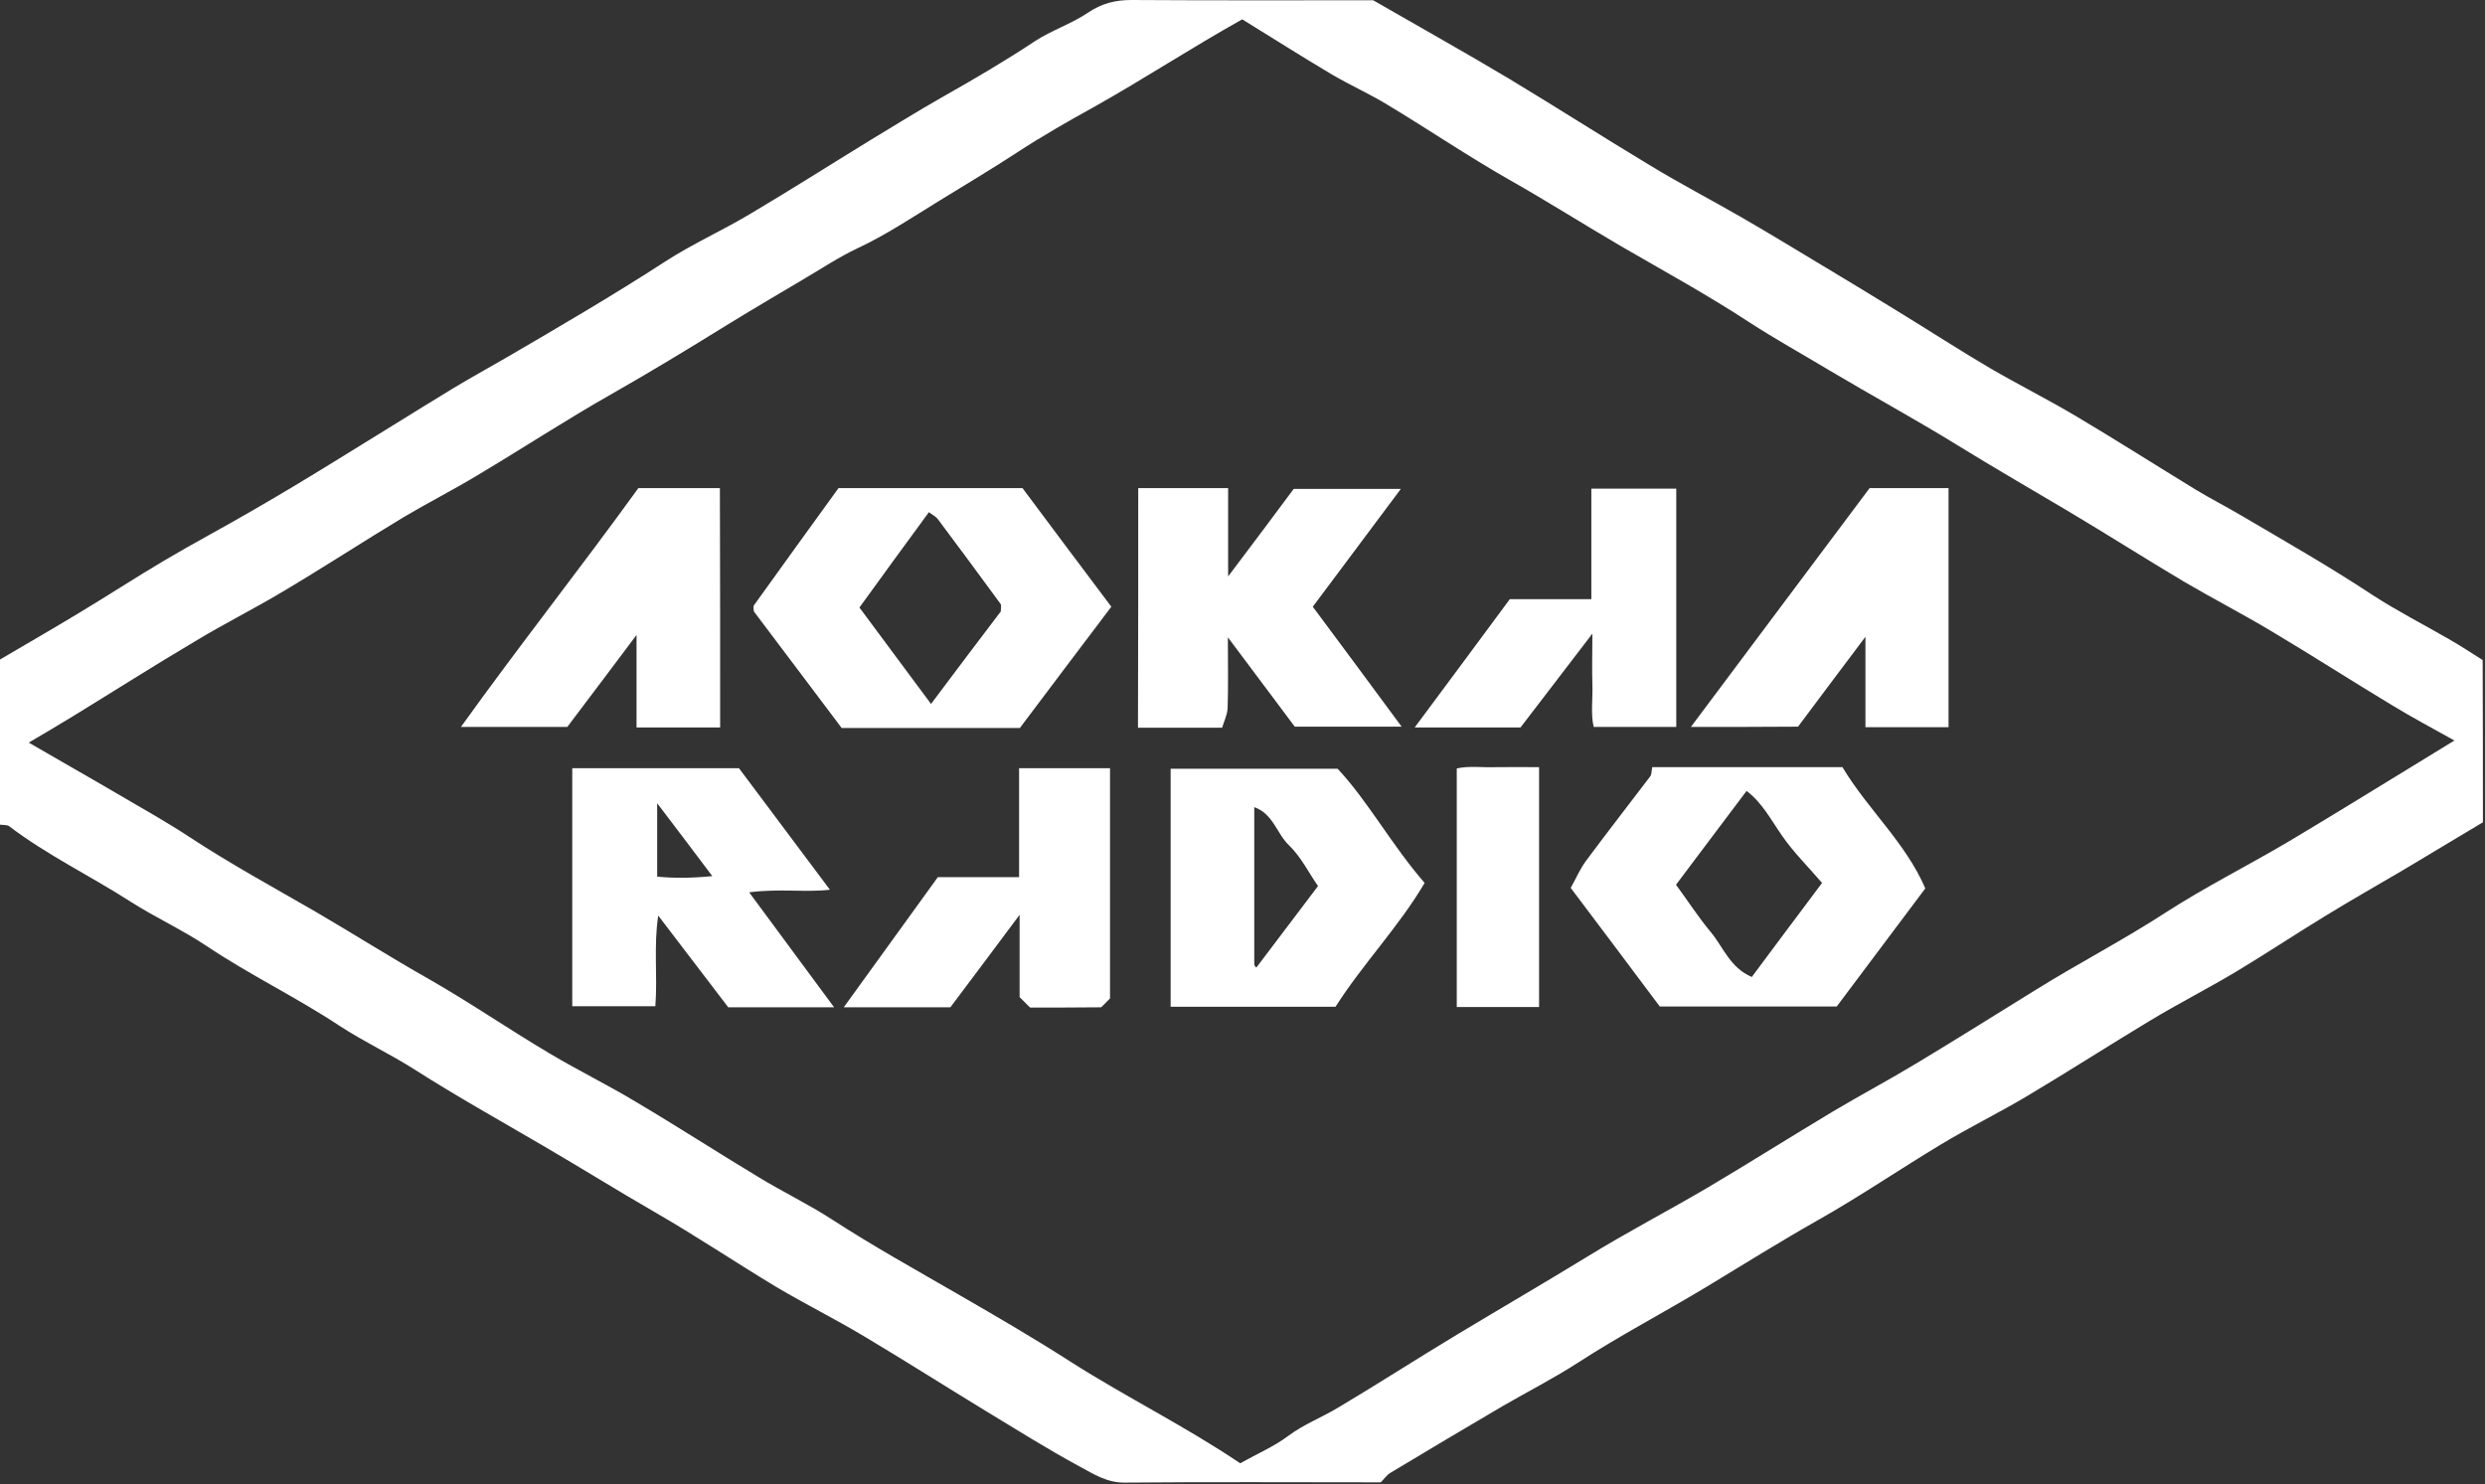 <svg width="951" height="568" viewBox="0 0 951 568" fill="none" xmlns="http://www.w3.org/2000/svg">
<rect x="0" y="0" width="951" height="568" fill="#333333" stroke="none"/>
<path d="M950.2 314.7C939.2 321.3 929.3 327.2 919.3 333.2C909.3 339.1 899.2 344.8 889.3 350.9C878 357.8 867 365.1 855.7 371.9C844.8 378.4 833.4 384.2 822.5 390.8C806.9 400.2 791.5 410.1 775.9 419.4C765 425.9 753.5 431.5 742.6 438.1C727 447.5 711.9 457.8 696 466.8C681.5 475 667.4 483.8 653.2 492.4C637 502.2 620.1 511 604.2 521.3C594.8 527.4 584.8 532.5 575.1 538.1C560.8 546.5 546.5 555 532.2 563.6C530.8 564.4 529.8 565.9 528.4 567.3C495.9 567.3 463.2 567.1 430.5 567.4C423.6 567.5 418.5 564.1 413.1 561.2C400.9 554.6 389 547.1 377.1 539.9C361.5 530.4 346.1 520.6 330.5 511.3C319.6 504.8 308.2 499.1 297.2 492.6C281.6 483.2 266.4 473 250.6 463.9C236.2 455.6 222.1 446.8 207.7 438.4C191.3 428.8 174.8 419.6 158.8 409.4C149.4 403.4 139.1 398.6 129.8 392.5C113.3 381.6 95.4 373 79 362C69.7 355.8 59.4 351.1 50 345.1C34.6 335.2 18.1 327.3 3.5 316.2C2.7 315.6 1.3 315.8 0 315.6C0 294.3 0 273.3 0 252.4C10.2 246.4 20.3 240.6 30.2 234.6C41.2 228 51.9 221 62.9 214.5C74.2 207.8 85.8 201.7 97.1 195.1C107.5 189.1 117.8 182.9 128 176.6C143.2 167.3 158.3 157.8 173.6 148.5C180.2 144.5 187 140.8 193.7 136.9C214.1 125 234.5 113.1 254.4 100.2C264.7 93.5 276.1 88.4 286.7 82.1C302.4 72.8 317.8 63 333.3 53.5C342.2 48.1 351.1 42.6 360.2 37.4C372.4 30.5 384.4 23.5 396 15.8C402.4 11.6 409.9 9.2 416.3 4.9C421.6 1.3 426.8 0 433 0C464.1 0.2 495.1 0.1 525.5 0.1C543.2 10.3 560.4 19.9 577.3 30C595.6 41 613.5 52.5 631.8 63.5C643 70.3 654.7 76.4 666 82.9C676.4 88.9 686.6 95.1 696.9 101.3C706.9 107.3 716.8 113.3 726.7 119.4C738.3 126.5 749.7 133.9 761.4 140.8C772.4 147.2 783.8 152.9 794.7 159.4C810 168.5 825.1 178.1 840.3 187.4C845.9 190.8 851.8 193.8 857.4 197.1C874.4 207.1 891.6 216.9 908.1 227.8C917.5 233.9 927.5 239 937.2 244.6C941.6 247.1 945.8 249.9 950.1 252.6C950.2 273.2 950.2 293.9 950.2 314.7ZM474.6 560C481.5 556.2 487.7 553.5 492.9 549.6C498.9 545.1 505.8 542.5 512.1 538.7C527.4 529.6 542.4 519.9 557.7 510.7C574.3 500.7 591 491 607.5 480.9C622.6 471.6 638.4 463.4 653.7 454.4C669.7 444.9 685.4 435 701.4 425.4C712 419.1 722.9 413.3 733.5 406.9C748.8 397.7 763.9 388.2 779.1 378.8C795.5 368.6 812.7 359.7 829 349.1C843.9 339.5 859.8 331.5 875.1 322.5C891.1 313 906.9 303.2 922.8 293.5C927.9 290.4 933.1 287.2 939.3 283.4C930.7 278.6 923 274.5 915.6 270C900 260.6 884.6 250.7 869 241.4C858.1 234.9 846.7 229 835.8 222.6C820.8 213.7 806.1 204.3 791.1 195.4C777.1 187.1 763.1 179 749.3 170.5C733.1 160.5 716.5 151.5 700.2 141.8C689.9 135.6 679.4 129.8 669.4 123.3C653.5 112.9 636.9 103.8 620.5 94.3C606.1 85.9 592.1 77 577.6 68.8C561.8 59.8 546.6 49.5 531 40.1C524.1 35.9 516.7 32.6 509.7 28.5C498.1 21.6 486.6 14.3 475.4 7.4C455.9 18.3 437.8 30.2 418.9 40.8C408.8 46.4 398.6 52.2 389 58.5C379.2 64.9 369.1 70.9 359.2 77C349.1 83.2 339.1 89.9 328.2 95C321.2 98.3 314.7 102.6 308.1 106.5C297.8 112.6 287.4 118.7 277.2 125C263 133.8 248.8 142.4 234.4 150.6C216.9 160.5 200 171.6 182.7 181.9C173.4 187.5 163.8 192.4 154.5 197.9C138.9 207.3 123.6 217.3 107.9 226.6C97 233.1 85.6 238.8 74.7 245.4C59 254.7 43.6 264.5 28.1 274C22.7 277.3 17.3 280.5 11 284.2C23.2 291.3 34.2 297.5 45.1 303.9C54.1 309.2 63.3 314.3 72 320C87.9 330.5 104.5 339.5 120.9 349C135.3 357.4 149.3 366.3 163.8 374.5C179.6 383.5 194.7 393.9 210.4 403.2C221.3 409.7 232.8 415.3 243.7 421.9C259.4 431.2 274.7 441.1 290.3 450.5C299.5 456.1 309.3 460.8 318.4 466.7C334.3 477 350.9 486.2 367.3 495.7C381.7 504 396.1 512.4 410.1 521.4C431 534.7 453.7 545.9 474.6 560Z" fill="white"/>
<path d="M390.3 278.6C366.8 278.6 344.4 278.6 322.1 278.6C310.9 263.8 299.8 248.9 288.5 234C288.5 233.3 288.2 232.3 288.5 231.7C299.3 216.6 310.2 201.6 320.9 186.8C345.1 186.8 368.6 186.8 391.3 186.8C402.7 202.1 413.8 216.9 425.3 232.2C413.4 247.9 401.6 263.6 390.3 278.6ZM328.9 232.5C338.2 245 347.2 257.1 356.3 269.4C365.6 257 374.4 245.3 383 234C383 232.7 383.3 231.6 382.9 231.1C375 220.3 367 209.5 359 198.8C358.1 197.6 356.6 196.9 355.5 196C346.3 208.5 337.6 220.5 328.9 232.5Z" fill="white"/>
<path d="M632.3 293.6C657.4 293.6 681.3 293.6 705.1 293.6C714.8 309.8 729.3 322.5 736.8 340C725.3 355.3 714.2 370.1 702.9 385.2C680.6 385.2 658 385.2 635.2 385.2C624.2 370.5 613.1 355.7 601.1 339.8C602.9 336.7 604.5 332.8 607 329.4C615 318.6 623.3 308 631.4 297.3C632.1 296.6 632 295.2 632.3 293.6ZM697.3 337.9C691.7 331.4 686.2 326 681.9 319.7C677.7 313.7 674.4 307.2 668.4 302.7C659.1 315.1 650.3 326.7 641.4 338.6C645.9 344.7 650 351.1 654.7 356.7C659.4 362.3 662 370.3 670.4 373.9C679.2 362.1 687.9 350.4 697.3 337.9Z" fill="white"/>
<path d="M435.6 186.8C447 186.8 458.1 186.8 470 186.8C470 197.5 470 208 470 220.6C479.5 208 487.7 197.1 495.1 187.1C509 187.1 521.7 187.1 536.1 187.1C524.3 202.9 513.2 217.7 502.4 232.2C513.6 247.2 524.5 262 536.4 278.1C521.6 278.1 508.6 278.1 495.5 278.1C487.6 267.5 479.6 256.8 469.9 243.9C469.9 254.7 470.1 262.8 469.8 271C469.7 273.6 468.4 276.1 467.7 278.5C456.4 278.5 446.1 278.5 435.5 278.5C435.6 248.1 435.6 218 435.6 186.8Z" fill="white"/>
<path d="M319.2 385.5C304.8 385.5 292.4 385.5 278.7 385.5C270.3 374.5 261.4 362.9 251.9 350.4C250.1 362.2 251.7 373.4 250.8 385.1C240.3 385.1 229.8 385.1 219 385.1C219 354.8 219 324.6 219 294C240.1 294 261.1 294 282.8 294C294 309 305.7 324.6 317.6 340.5C308.4 341.6 298.2 340 286.7 341.5C297.9 356.6 308.1 370.5 319.2 385.5ZM251.5 335.5C257.8 336.1 264.4 336.1 272.6 335.3C265.3 325.6 258.9 317.1 251.5 307.4C251.5 317.5 251.5 326 251.5 335.5Z" fill="white"/>
<path d="M511.1 385.3C490.3 385.3 469.3 385.3 448 385.3C448 354.9 448 324.8 448 294.2C468.6 294.2 489.5 294.2 511.9 294.2C523.6 306.7 532.5 323.3 545.2 337.9C535.4 354.6 521.6 368.8 511.1 385.3ZM504.4 339.1C500.9 334.1 497.9 327.9 493.2 323.4C488.6 319 487.3 311.5 480 308.9C480 329.3 480 349.1 480 368.9C480 369.3 480.2 369.6 480.4 369.9C480.6 370.2 481 370.4 480.8 370.3C488.7 359.9 496.5 349.5 504.4 339.1Z" fill="white"/>
<path d="M275.6 278.4C264.9 278.4 254.7 278.4 243.6 278.4C243.6 266.9 243.6 255.5 243.6 243C234.4 255.3 226 266.4 217.1 278.2C204.6 278.2 191.1 278.2 176.4 278.2C198.7 247.1 222.2 217.4 244.3 186.8C254.7 186.8 264.9 186.8 275.5 186.8C275.6 217.1 275.6 247.2 275.6 278.4Z" fill="white"/>
<path d="M647.1 278.2C670.7 246.6 692.9 217 715.5 186.8C724.8 186.8 735 186.8 745.7 186.8C745.7 217.2 745.7 247.6 745.7 278.3C735.3 278.3 725 278.3 713.9 278.3C713.9 267.8 713.9 257.3 713.9 243.7C704.2 256.6 696.3 267.1 688.1 278.1C675.5 278.2 662.5 278.2 647.1 278.2Z" fill="white"/>
<path d="M394.2 385.6C393 384.4 391.9 383.3 390.2 381.6C390.2 371.8 390.2 361.6 390.2 350.1C381 362.5 372.4 373.9 363.7 385.5C351 385.5 337.7 385.5 322.9 385.5C335.2 368.5 346.9 352.3 358.9 335.7C369.1 335.7 379.3 335.7 390 335.7C390 321.7 390 308.2 390 294C401.8 294 413.1 294 424.8 294C424.8 323.3 424.8 352.7 424.8 382.1C423.7 383.2 422.6 384.4 421.4 385.5C412.4 385.6 403.3 385.6 394.2 385.6Z" fill="white"/>
<path d="M641.5 187C641.5 217.6 641.5 247.6 641.5 278.2C631.2 278.2 621 278.2 609.9 278.2C608.7 273.2 609.6 267.5 609.4 262C609.2 256.3 609.4 250.5 609.4 242.5C599.3 255.7 590.4 267.3 581.9 278.4C568.3 278.4 555.6 278.4 541.4 278.4C553.9 261.6 565.7 245.7 577.8 229.3C587.7 229.3 597.9 229.3 609 229.3C609 215.1 609 201.2 609 187C620 187 630.2 187 641.5 187Z" fill="white"/>
<path d="M589 385.4C578.4 385.4 568.1 385.4 557.5 385.4C557.5 355.1 557.5 325 557.5 294.1C562.1 293 567.4 293.8 572.6 293.6C577.9 293.5 583.3 293.6 589 293.6C589 324 589 354.1 589 385.4Z" fill="white"/>
</svg>
